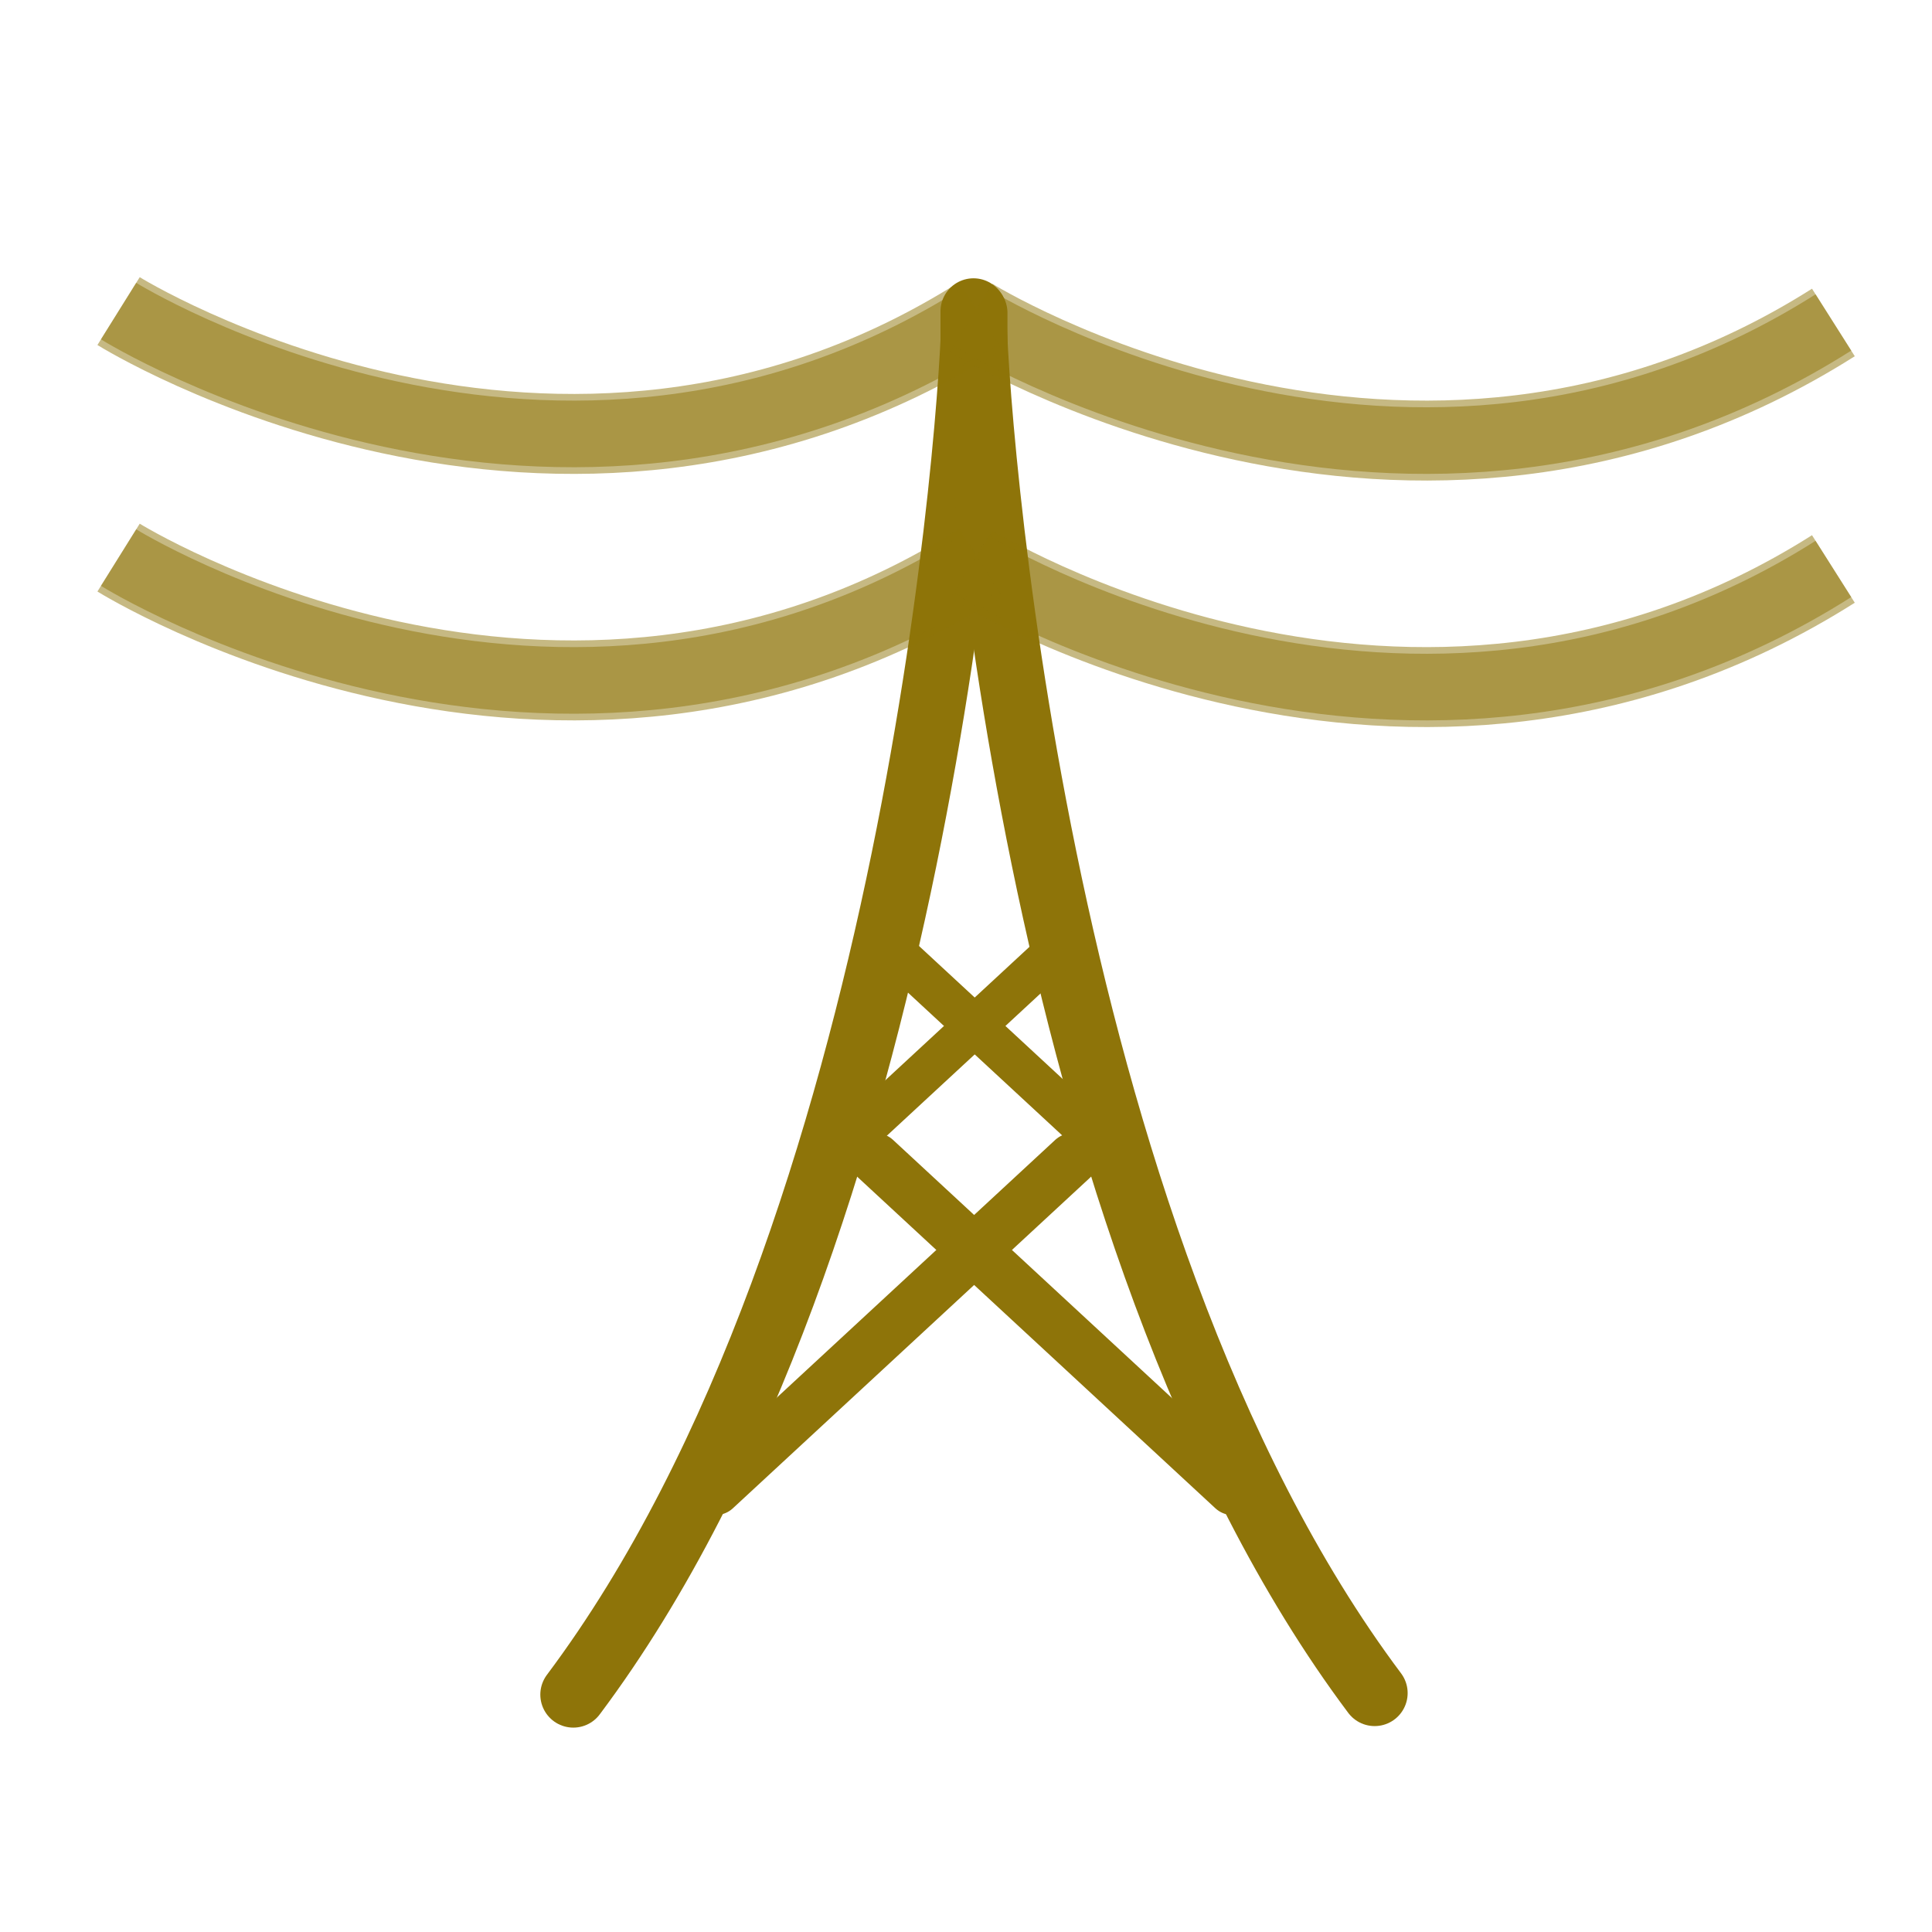 <?xml version="1.0" encoding="UTF-8" standalone="no"?>
<!-- Created with Inkscape (http://www.inkscape.org/) -->

<svg
   xmlns:dc="http://purl.org/dc/elements/1.1/"
   xmlns:cc="http://creativecommons.org/ns#"
   xmlns:rdf="http://www.w3.org/1999/02/22-rdf-syntax-ns#"
   xmlns:svg="http://www.w3.org/2000/svg"
   xmlns="http://www.w3.org/2000/svg"
   xmlns:sodipodi="http://sodipodi.sourceforge.net/DTD/sodipodi-0.dtd"
   xmlns:inkscape="http://www.inkscape.org/namespaces/inkscape"
   version="1.0"
   width="580"
   height="580"
   id="svg2"
   sodipodi:version="0.32"
   inkscape:version="0.48.0 r9654"
   sodipodi:docname="power_tower_high.svg"
   inkscape:output_extension="org.inkscape.output.svg.inkscape">
  <sodipodi:namedview
     inkscape:window-height="1002"
     inkscape:window-width="1278"
     inkscape:pageshadow="2"
     inkscape:pageopacity="0.0"
     guidetolerance="10.0"
     gridtolerance="10.0"
     objecttolerance="10.0"
     borderopacity="1.0"
     bordercolor="#666666"
     pagecolor="#ffffff"
     id="base"
     showgrid="false"
     inkscape:zoom="0.70710678"
     inkscape:cx="270.6137"
     inkscape:cy="259.98847"
     inkscape:window-x="0"
     inkscape:window-y="24"
     inkscape:current-layer="svg2"
     inkscape:window-maximized="0" />
  <defs
     id="defs4">
    <inkscape:perspective
       sodipodi:type="inkscape:persp3d"
       inkscape:vp_x="0 : 290 : 1"
       inkscape:vp_y="0 : 1000 : 0"
       inkscape:vp_z="580 : 290 : 1"
       inkscape:persp3d-origin="290 : 193.33333 : 1"
       id="perspective12" />
    <style
       type="text/css"
       id="style6">
   
    .fil0 {fill:#EF7900}
   
  </style>
    <inkscape:perspective
       id="perspective6807"
       inkscape:persp3d-origin="29.116032 : 19.410688 : 1"
       inkscape:vp_z="58.232063 : 29.116032 : 1"
       inkscape:vp_y="0 : 1000 : 0"
       inkscape:vp_x="0 : 29.116032 : 1"
       sodipodi:type="inkscape:persp3d" />
    <inkscape:perspective
       id="perspective6954"
       inkscape:persp3d-origin="290 : 193.33333 : 1"
       inkscape:vp_z="580 : 290 : 1"
       inkscape:vp_y="0 : 1000 : 0"
       inkscape:vp_x="0 : 290 : 1"
       sodipodi:type="inkscape:persp3d" />
    <inkscape:perspective
       id="perspective2541"
       inkscape:persp3d-origin="240 : 160 : 1"
       inkscape:vp_z="480 : 240 : 1"
       inkscape:vp_y="0 : 1000 : 0"
       inkscape:vp_x="0 : 240 : 1"
       sodipodi:type="inkscape:persp3d" />
    <inkscape:perspective
       id="perspective2750"
       inkscape:persp3d-origin="215 : 143.33333 : 1"
       inkscape:vp_z="430 : 215 : 1"
       inkscape:vp_y="0 : 1000 : 0"
       inkscape:vp_x="0 : 215 : 1"
       sodipodi:type="inkscape:persp3d" />
    <inkscape:perspective
       id="perspective3730"
       inkscape:persp3d-origin="88.929146 : 101.19778 : 1"
       inkscape:vp_z="177.85829 : 151.79668 : 1"
       inkscape:vp_y="0 : 1000 : 0"
       inkscape:vp_x="0 : 151.79668 : 1"
       sodipodi:type="inkscape:persp3d" />
  </defs>
  <g
     id="g1327">
    <path
       d="M 66.275,1.768 C 24.94,1.768 1.704,23.139 1.704,66.804 L 1.704,516.927 C 1.704,557.771 22.598,579.156 63.896,579.156 L 515.92,579.156 C 557.227,579.156 578.149,558.84 578.149,516.927 L 578.149,66.804 C 578.149,24.203 557.227,1.768 514.627,1.768 C 514.624,1.768 66.133,1.625 66.275,1.768 z"
       style="fill:none;;stroke:none;;stroke-width:3.408"
       id="path1329" />
  </g>
  <path
     d="M 292.542,132.603 C 292.542,132.909 292.542,93.216 292.542,93.522 C 292.542,117.855 276.21,369.784 172.112,508.737"
     id="path1686"
     sodipodi:nodetypes="ccc"
     style="fill:none;fill-opacity:0.75;fill-rule:evenodd;stroke:#8e7409;;stroke-width:19.809;stroke-linecap:round;stroke-linejoin:round;stroke-miterlimit:4;stroke-opacity:1" />
  <path
     d="M 292.25,132.143 C 292.25,132.449 292.25,92.756 292.25,93.062 C 292.25,117.395 308.582,369.325 412.68,508.278"
     id="path2308"
     sodipodi:nodetypes="ccc"
     style="fill:none;fill-opacity:0.75;fill-rule:evenodd;stroke:#8e7409;;stroke-width:19.809;stroke-linecap:round;stroke-linejoin:round;stroke-miterlimit:4;stroke-opacity:1" />
  <path
     id="path3758"
     d="M 317.848,284.641 L 249.344,348.054"
     style="opacity:1;fill:none;fill-rule:evenodd;stroke:#8e7409;;stroke-width:12.53;stroke-linecap:round;stroke-linejoin:miter;stroke-miterlimit:4;stroke-dasharray:none;stroke-opacity:1" />
  <path
     style="opacity:1;fill:none;fill-rule:evenodd;stroke:#8e7409;;stroke-width:12.53;stroke-linecap:round;stroke-linejoin:miter;stroke-miterlimit:4;stroke-dasharray:none;stroke-opacity:1"
     d="M 267.377,284.641 L 335.881,348.054"
     id="path3768" />
  <path
     style="opacity:1;fill:none;fill-rule:evenodd;stroke:#8e7409;;stroke-width:15.422;stroke-linecap:round;stroke-linejoin:miter;stroke-miterlimit:4;stroke-dasharray:none;stroke-opacity:1"
     d="M 262.869,347.873 L 370.1,447.135"
     id="path3770" />
  <path
     id="path3772"
     d="M 322.013,347.873 L 214.782,447.135"
     style="opacity:1;fill:none;fill-rule:evenodd;stroke:#8e7409;;stroke-width:15.422;stroke-linecap:round;stroke-linejoin:miter;stroke-miterlimit:4;stroke-dasharray:none;stroke-opacity:1" />
  <path
     id="path3804"
     d="M 294.399,94.807 C 167.12,175.417 35.598,93.393 35.598,93.393"
     style="opacity:0.5;fill:none;stroke:#8e7409;;stroke-width:20;stroke-linecap:butt;stroke-linejoin:miter;stroke-miterlimit:4;stroke-opacity:1;stroke-dasharray:none"
     inkscape:connector-curvature="0" />
  <path
     style="opacity:0.5;fill:none;stroke:#8e7409;;stroke-width:20;stroke-linecap:butt;stroke-linejoin:miter;stroke-miterlimit:4;stroke-opacity:1;stroke-dasharray:none"
     d="M 550.399,96.807 C 423.12,177.417 291.598,95.393 291.598,95.393"
     id="path3806"
     inkscape:connector-curvature="0" />
  <path
     id="path3816"
     d="M 294.399,168.807 C 167.12,249.417 35.598,167.393 35.598,167.393"
     style="opacity:0.5;fill:none;stroke:#8e7409;;stroke-width:20;stroke-linecap:butt;stroke-linejoin:miter;stroke-miterlimit:4;stroke-opacity:1;stroke-dasharray:none"
     inkscape:connector-curvature="0" />
  <path
     style="opacity:0.5;fill:none;stroke:#8e7409;;stroke-width:20;stroke-linecap:butt;stroke-linejoin:miter;stroke-miterlimit:4;stroke-opacity:1;stroke-dasharray:none"
     d="M 550.399,170.807 C 423.12,251.417 291.598,169.393 291.598,169.393"
     id="path3818"
     inkscape:connector-curvature="0" />
  <path
     style="opacity:0.5;fill:none;stroke:#8e7409;;stroke-width:24;stroke-linecap:butt;stroke-linejoin:miter;stroke-miterlimit:4;stroke-opacity:1;stroke-dasharray:none"
     d="M 294.399,94.807 C 167.12,175.417 35.598,93.393 35.598,93.393"
     id="path6330"
     inkscape:connector-curvature="0" />
  <path
     id="path6332"
     d="M 550.399,96.807 C 423.12,177.417 291.598,95.393 291.598,95.393"
     style="opacity:0.5;fill:none;stroke:#8e7409;;stroke-width:24;stroke-linecap:butt;stroke-linejoin:miter;stroke-miterlimit:4;stroke-opacity:1;stroke-dasharray:none"
     inkscape:connector-curvature="0" />
  <path
     inkscape:connector-curvature="0"
     style="opacity:0.5;fill:none;stroke:#8e7409;;stroke-width:24;stroke-linecap:butt;stroke-linejoin:miter;stroke-miterlimit:4;stroke-opacity:1;stroke-dasharray:none"
     d="M 294.399,168.807 C 167.12,249.417 35.598,167.393 35.598,167.393"
     id="path6334" />
  <path
     inkscape:connector-curvature="0"
     id="path6336"
     d="M 550.399,170.807 C 423.12,251.417 291.598,169.393 291.598,169.393"
     style="opacity:0.5;fill:none;stroke:#8e7409;;stroke-width:24;stroke-linecap:butt;stroke-linejoin:miter;stroke-miterlimit:4;stroke-opacity:1;stroke-dasharray:none" />
</svg>
